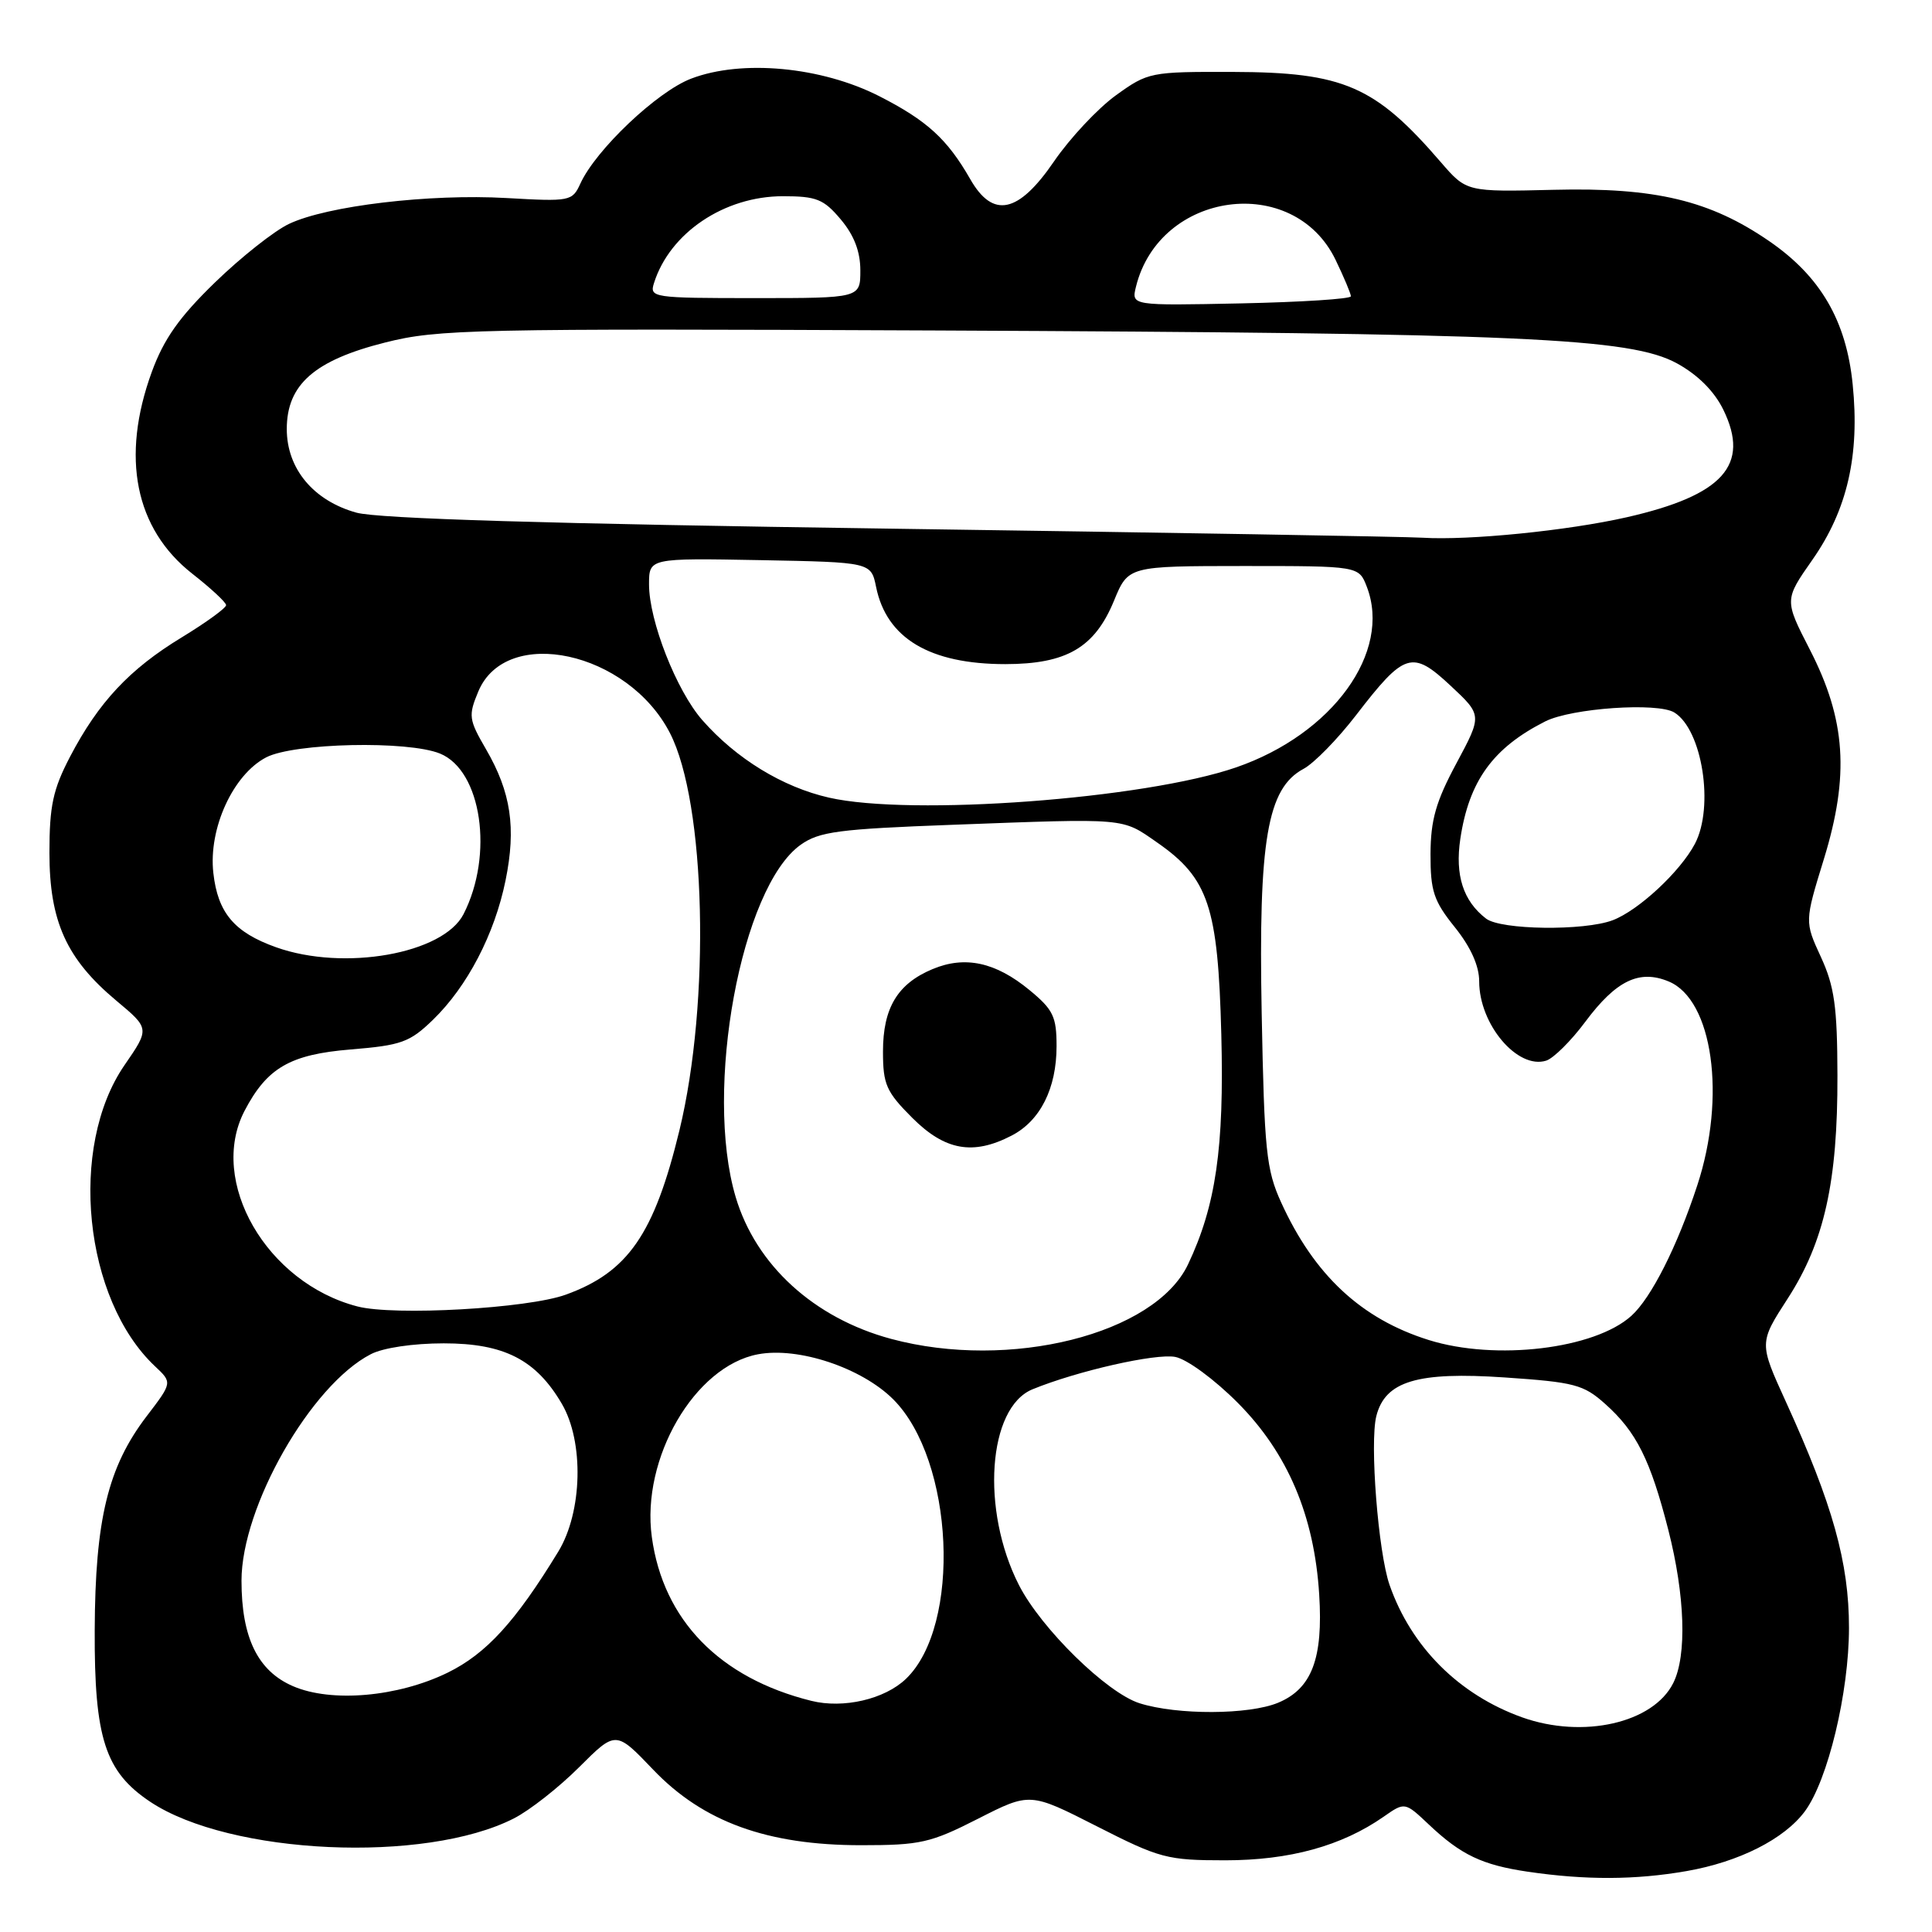 <?xml version="1.0" encoding="UTF-8" standalone="no"?>
<!DOCTYPE svg PUBLIC "-//W3C//DTD SVG 1.1//EN" "http://www.w3.org/Graphics/SVG/1.1/DTD/svg11.dtd" >
<svg xmlns="http://www.w3.org/2000/svg" xmlns:xlink="http://www.w3.org/1999/xlink" version="1.1" viewBox="0 0 256 256">
 <g >
 <path fill="currentColor"
d=" M 223.47 247.93 C 230.43 246.72 236.44 243.68 239.16 240.00 C 242.21 235.87 245.00 224.26 245.00 215.68 C 245.00 207.06 242.85 199.35 236.63 185.72 C 233.08 177.94 233.08 177.94 236.89 172.05 C 241.73 164.56 243.51 156.59 243.47 142.50 C 243.45 133.39 243.07 130.70 241.28 126.81 C 239.12 122.12 239.12 122.12 241.68 113.81 C 245.08 102.74 244.59 95.38 239.82 86.09 C 236.43 79.49 236.43 79.49 240.17 74.15 C 244.78 67.55 246.44 60.32 245.49 50.94 C 244.65 42.50 241.23 36.63 234.44 31.96 C 226.58 26.55 219.33 24.82 205.91 25.15 C 194.32 25.43 194.32 25.43 190.91 21.48 C 182.20 11.38 178.03 9.57 163.35 9.53 C 152.43 9.50 152.12 9.56 147.85 12.64 C 145.46 14.37 141.77 18.31 139.66 21.39 C 134.95 28.28 131.57 29.00 128.57 23.75 C 125.52 18.42 122.83 15.97 116.50 12.74 C 108.83 8.84 98.29 7.85 91.58 10.42 C 87.08 12.13 78.94 19.85 76.90 24.33 C 75.83 26.67 75.54 26.72 67.11 26.24 C 56.92 25.66 43.33 27.27 38.29 29.67 C 36.34 30.59 31.92 34.09 28.48 37.43 C 23.75 42.02 21.71 44.91 20.11 49.29 C 15.99 60.59 17.89 70.07 25.48 76.02 C 27.92 77.93 29.94 79.80 29.96 80.18 C 29.98 80.55 27.34 82.47 24.09 84.45 C 17.17 88.65 13.05 93.05 9.27 100.29 C 7.02 104.61 6.55 106.78 6.55 113.00 C 6.55 122.08 8.80 127.06 15.41 132.59 C 19.84 136.29 19.84 136.29 16.49 141.15 C 9.04 151.98 11.09 172.16 20.55 181.05 C 22.84 183.20 22.84 183.20 19.43 187.66 C 14.30 194.38 12.61 201.34 12.55 216.00 C 12.49 230.33 13.93 234.76 19.91 238.75 C 30.47 245.78 56.32 246.96 68.09 240.95 C 70.18 239.89 74.07 236.83 76.74 234.16 C 81.60 229.31 81.60 229.31 86.55 234.49 C 93.16 241.41 101.66 244.50 114.11 244.50 C 121.97 244.50 123.31 244.19 129.60 240.99 C 136.48 237.49 136.48 237.49 145.33 241.99 C 153.68 246.24 154.65 246.50 162.34 246.50 C 170.88 246.50 177.78 244.60 183.33 240.73 C 186.15 238.76 186.15 238.76 189.33 241.76 C 193.58 245.78 196.39 247.12 202.43 248.01 C 210.12 249.14 216.69 249.11 223.47 247.93 Z  M 201.70 227.56 C 193.34 224.57 186.99 218.24 184.12 210.00 C 182.62 205.69 181.48 191.19 182.37 187.64 C 183.54 183.01 187.80 181.73 199.40 182.52 C 208.64 183.15 209.83 183.46 212.71 186.04 C 216.82 189.71 218.68 193.41 221.06 202.72 C 223.28 211.41 223.54 219.36 221.72 223.00 C 219.07 228.32 209.76 230.43 201.70 227.56 Z  M 151.00 225.69 C 146.66 224.32 137.96 215.80 135.01 210.02 C 129.95 200.09 130.89 186.52 136.81 184.09 C 142.74 181.66 153.14 179.30 155.73 179.80 C 157.28 180.10 160.92 182.77 164.04 185.91 C 170.63 192.55 174.15 200.84 174.80 211.27 C 175.34 219.76 173.82 223.76 169.36 225.62 C 165.50 227.23 156.00 227.27 151.00 225.69 Z  M 107.50 225.37 C 95.35 222.35 87.87 214.66 86.37 203.66 C 84.94 193.25 92.05 181.02 100.44 179.45 C 105.79 178.44 114.17 181.24 118.36 185.42 C 126.43 193.50 127.42 215.39 120.04 222.46 C 117.22 225.16 111.76 226.43 107.50 225.37 Z  M 38.83 223.43 C 34.16 221.42 32.00 217.00 32.00 209.45 C 32.00 199.64 41.18 183.54 49.13 179.44 C 50.75 178.59 54.76 178.00 58.80 178.00 C 66.79 178.00 71.02 180.16 74.44 186.00 C 77.40 191.04 77.18 200.33 73.98 205.59 C 68.31 214.89 64.43 219.13 59.31 221.64 C 52.72 224.86 43.92 225.63 38.83 223.43 Z  M 118.08 177.41 C 107.86 174.66 100.16 167.63 97.48 158.61 C 93.25 144.37 98.20 117.56 106.09 111.94 C 108.55 110.19 111.12 109.85 126.20 109.29 C 149.51 108.42 148.59 108.34 153.32 111.63 C 160.14 116.37 161.39 120.13 161.83 137.07 C 162.22 152.09 161.11 159.75 157.42 167.54 C 153.02 176.80 133.78 181.63 118.08 177.41 Z  M 134.03 150.48 C 137.84 148.52 140.00 144.22 140.00 138.62 C 140.00 134.70 139.56 133.78 136.40 131.18 C 131.92 127.49 127.87 126.61 123.57 128.41 C 118.93 130.35 117.00 133.55 117.00 139.34 C 117.00 143.69 117.43 144.67 120.88 148.12 C 125.21 152.45 128.93 153.12 134.03 150.48 Z  M 189.32 177.56 C 180.37 174.76 174.14 168.95 169.76 159.33 C 167.78 154.98 167.53 152.49 167.18 134.28 C 166.74 111.32 167.92 104.45 172.72 101.88 C 174.11 101.14 177.24 97.94 179.68 94.77 C 186.11 86.42 187.11 86.10 192.20 90.85 C 196.40 94.77 196.40 94.77 192.99 101.13 C 190.26 106.21 189.57 108.65 189.55 113.17 C 189.54 118.07 189.97 119.38 192.77 122.86 C 194.88 125.49 196.00 127.98 196.00 130.04 C 196.00 135.74 201.08 141.74 204.88 140.54 C 205.85 140.23 208.19 137.91 210.07 135.38 C 214.14 129.92 217.22 128.43 221.11 130.05 C 226.95 132.47 228.76 145.32 224.90 157.06 C 222.25 165.15 218.80 171.97 216.17 174.35 C 211.29 178.76 198.17 180.33 189.32 177.56 Z  M 47.36 173.11 C 35.32 169.99 27.55 156.53 32.40 147.20 C 35.38 141.49 38.43 139.72 46.46 139.06 C 53.18 138.51 54.29 138.11 57.36 135.14 C 61.93 130.71 65.54 123.78 66.99 116.65 C 68.41 109.68 67.71 104.98 64.40 99.28 C 62.11 95.34 62.04 94.83 63.38 91.62 C 67.07 82.81 83.20 86.31 88.77 97.13 C 93.53 106.38 94.16 132.73 90.03 149.77 C 86.69 163.54 83.21 168.57 74.97 171.55 C 69.93 173.38 52.23 174.38 47.36 173.11 Z  M 36.59 125.52 C 31.05 123.55 28.86 120.96 28.27 115.68 C 27.60 109.79 30.88 102.63 35.28 100.35 C 38.98 98.44 54.04 98.11 58.30 99.85 C 63.82 102.10 65.45 113.25 61.42 121.13 C 58.73 126.39 45.57 128.72 36.59 125.52 Z  M 196.91 121.72 C 193.88 119.39 192.78 115.97 193.50 111.15 C 194.65 103.48 197.83 99.09 204.75 95.59 C 208.24 93.83 219.64 93.04 221.86 94.41 C 225.56 96.70 227.16 106.89 224.59 111.80 C 222.65 115.49 217.10 120.65 213.68 121.94 C 209.88 123.37 198.88 123.23 196.91 121.72 Z  M 109.84 105.69 C 103.69 104.29 97.55 100.53 93.06 95.42 C 89.63 91.51 86.00 82.26 86.00 77.44 C 86.00 73.95 86.00 73.95 100.71 74.22 C 115.42 74.50 115.42 74.50 116.09 77.79 C 117.48 84.59 123.21 88.00 133.22 88.00 C 141.32 87.99 145.05 85.82 147.61 79.60 C 149.50 75.01 149.50 75.01 164.77 75.00 C 180.05 75.00 180.05 75.00 181.11 77.75 C 184.44 86.40 176.58 97.27 163.80 101.68 C 151.69 105.87 120.72 108.17 109.84 105.69 Z  M 188.50 71.25 C 186.30 71.11 154.57 70.57 118.00 70.05 C 72.75 69.41 50.14 68.73 47.23 67.93 C 41.54 66.35 38.00 62.11 38.00 56.85 C 38.00 50.96 41.66 47.74 51.05 45.38 C 58.02 43.62 62.68 43.52 124.00 43.79 C 201.85 44.14 216.03 44.77 222.21 48.15 C 224.98 49.67 227.15 51.84 228.35 54.29 C 231.93 61.62 228.33 65.63 215.55 68.54 C 207.71 70.32 194.60 71.63 188.50 71.25 Z  M 150.52 38.00 C 153.64 25.31 171.38 22.90 176.96 34.41 C 178.08 36.73 179.00 38.92 179.00 39.26 C 179.00 39.61 172.45 40.03 164.45 40.20 C 149.91 40.50 149.91 40.50 150.52 38.00 Z  M 86.66 37.50 C 88.76 30.85 95.97 26.00 103.75 26.00 C 108.19 26.00 109.15 26.39 111.41 29.08 C 113.17 31.17 114.00 33.33 114.00 35.83 C 114.00 39.50 114.00 39.50 100.01 39.50 C 86.48 39.50 86.04 39.43 86.66 37.50 Z "/>
</g>
</svg>